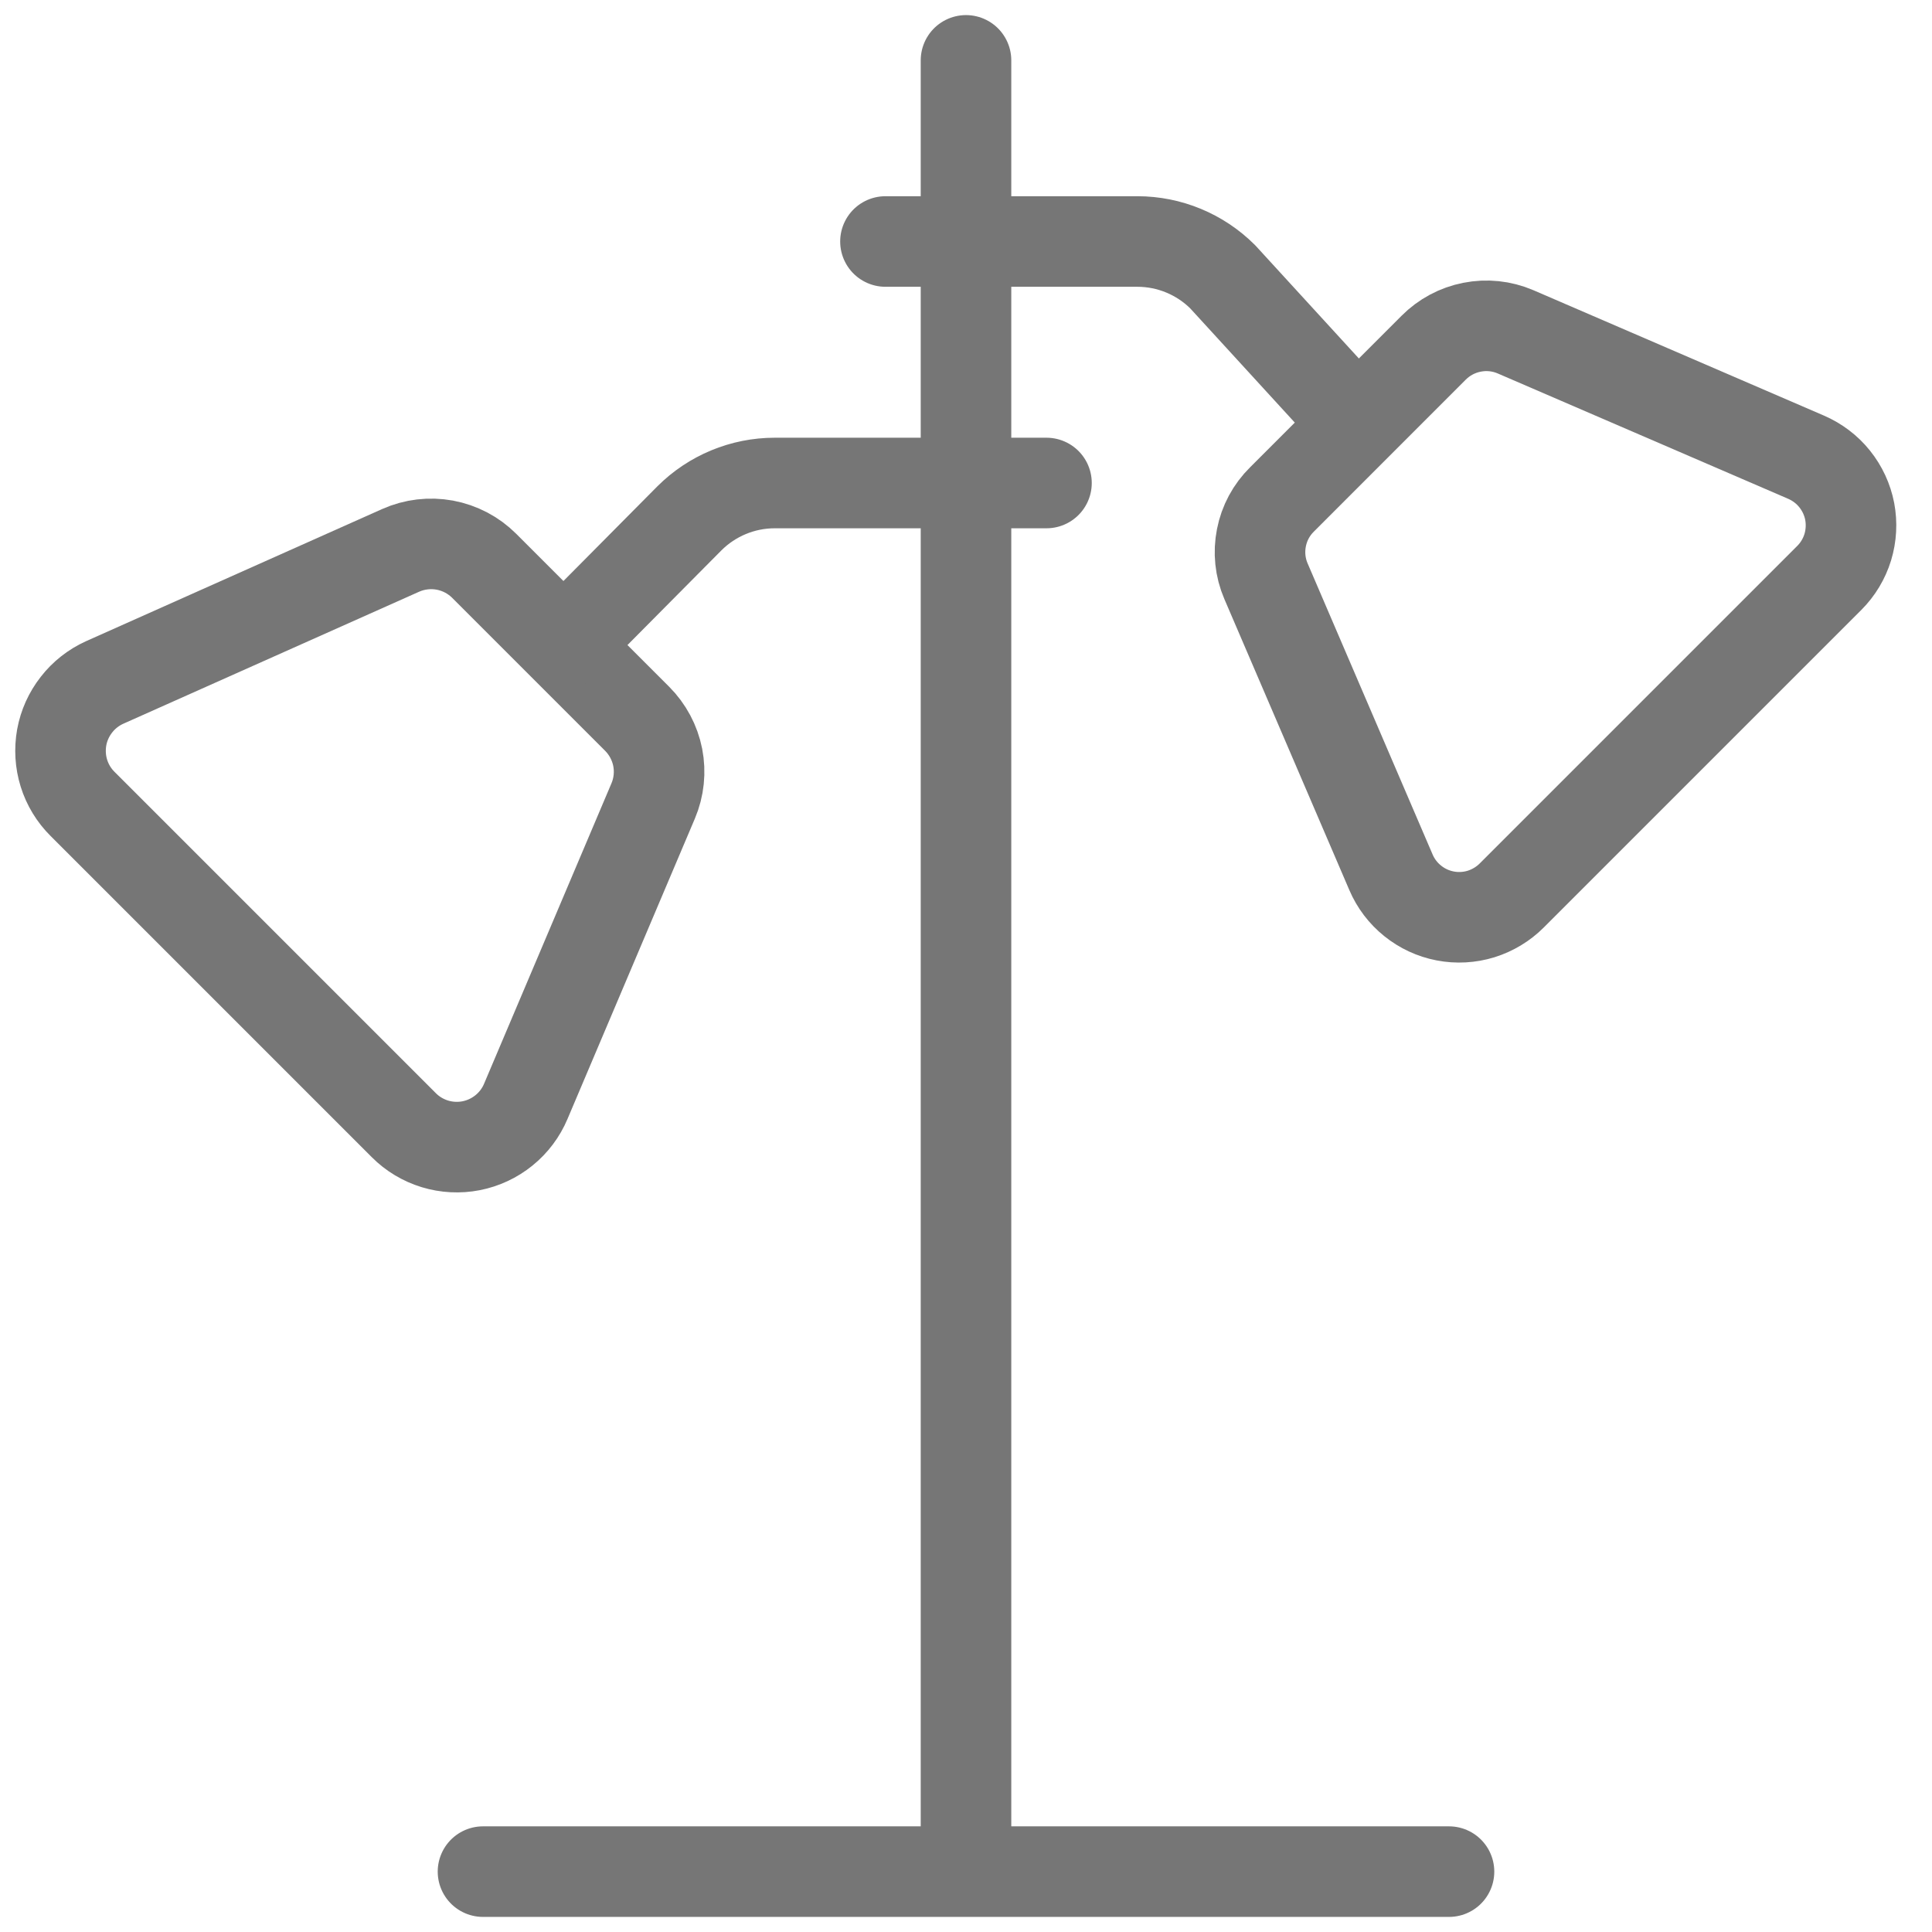 <svg width="32" height="32" viewBox="0 0 32 32" fill="none" xmlns="http://www.w3.org/2000/svg">
<path d="M16 1V30.667" stroke="#767676" stroke-width="1.5" stroke-linecap="round" stroke-linejoin="round"/>
<path d="M8 31H24" stroke="#767676" stroke-width="1.5" stroke-linecap="round" stroke-linejoin="round"/>
<path d="M6.688 18.636L1.368 13.316C1.225 13.174 1.119 13 1.059 12.808C0.999 12.616 0.987 12.412 1.022 12.214C1.058 12.016 1.142 11.83 1.266 11.672C1.389 11.513 1.55 11.387 1.733 11.304L6.636 9.116C6.865 9.014 7.12 8.984 7.367 9.029C7.614 9.075 7.842 9.194 8.02 9.372L10.553 11.905C10.727 12.08 10.846 12.302 10.894 12.545C10.941 12.787 10.915 13.038 10.819 13.265L8.709 18.241C8.63 18.429 8.506 18.594 8.348 18.722C8.19 18.85 8.003 18.938 7.803 18.977C7.604 19.016 7.397 19.005 7.203 18.946C7.008 18.886 6.831 18.78 6.688 18.636V18.636Z" stroke="#767676" stroke-width="1.5" stroke-linecap="round" stroke-linejoin="round"/>
<path d="M30.299 9.572L25.039 14.832C24.897 14.974 24.722 15.079 24.53 15.139C24.338 15.198 24.134 15.209 23.937 15.171C23.739 15.133 23.554 15.047 23.398 14.921C23.241 14.795 23.118 14.633 23.039 14.448L20.968 9.625C20.871 9.399 20.845 9.149 20.893 8.907C20.94 8.665 21.059 8.444 21.235 8.271L23.744 5.761C23.918 5.586 24.139 5.467 24.381 5.42C24.623 5.372 24.873 5.398 25.1 5.495L29.915 7.573C30.099 7.653 30.262 7.776 30.387 7.932C30.513 8.089 30.599 8.274 30.637 8.471C30.674 8.668 30.663 8.871 30.605 9.063C30.546 9.255 30.441 9.43 30.299 9.572V9.572Z" stroke="#767676" stroke-width="1.5" stroke-linecap="round" stroke-linejoin="round"/>
<path d="M14.666 4H18.838C19.369 4 19.877 4.211 20.252 4.585L22.445 6.98" stroke="#767676" stroke-width="1.5" stroke-linecap="round" stroke-linejoin="round"/>
<path d="M17.333 8H12.832C12.302 8 11.794 8.211 11.419 8.585L9.381 10.639" stroke="#767676" stroke-width="1.5" stroke-linecap="round" stroke-linejoin="round"/>
</svg>
